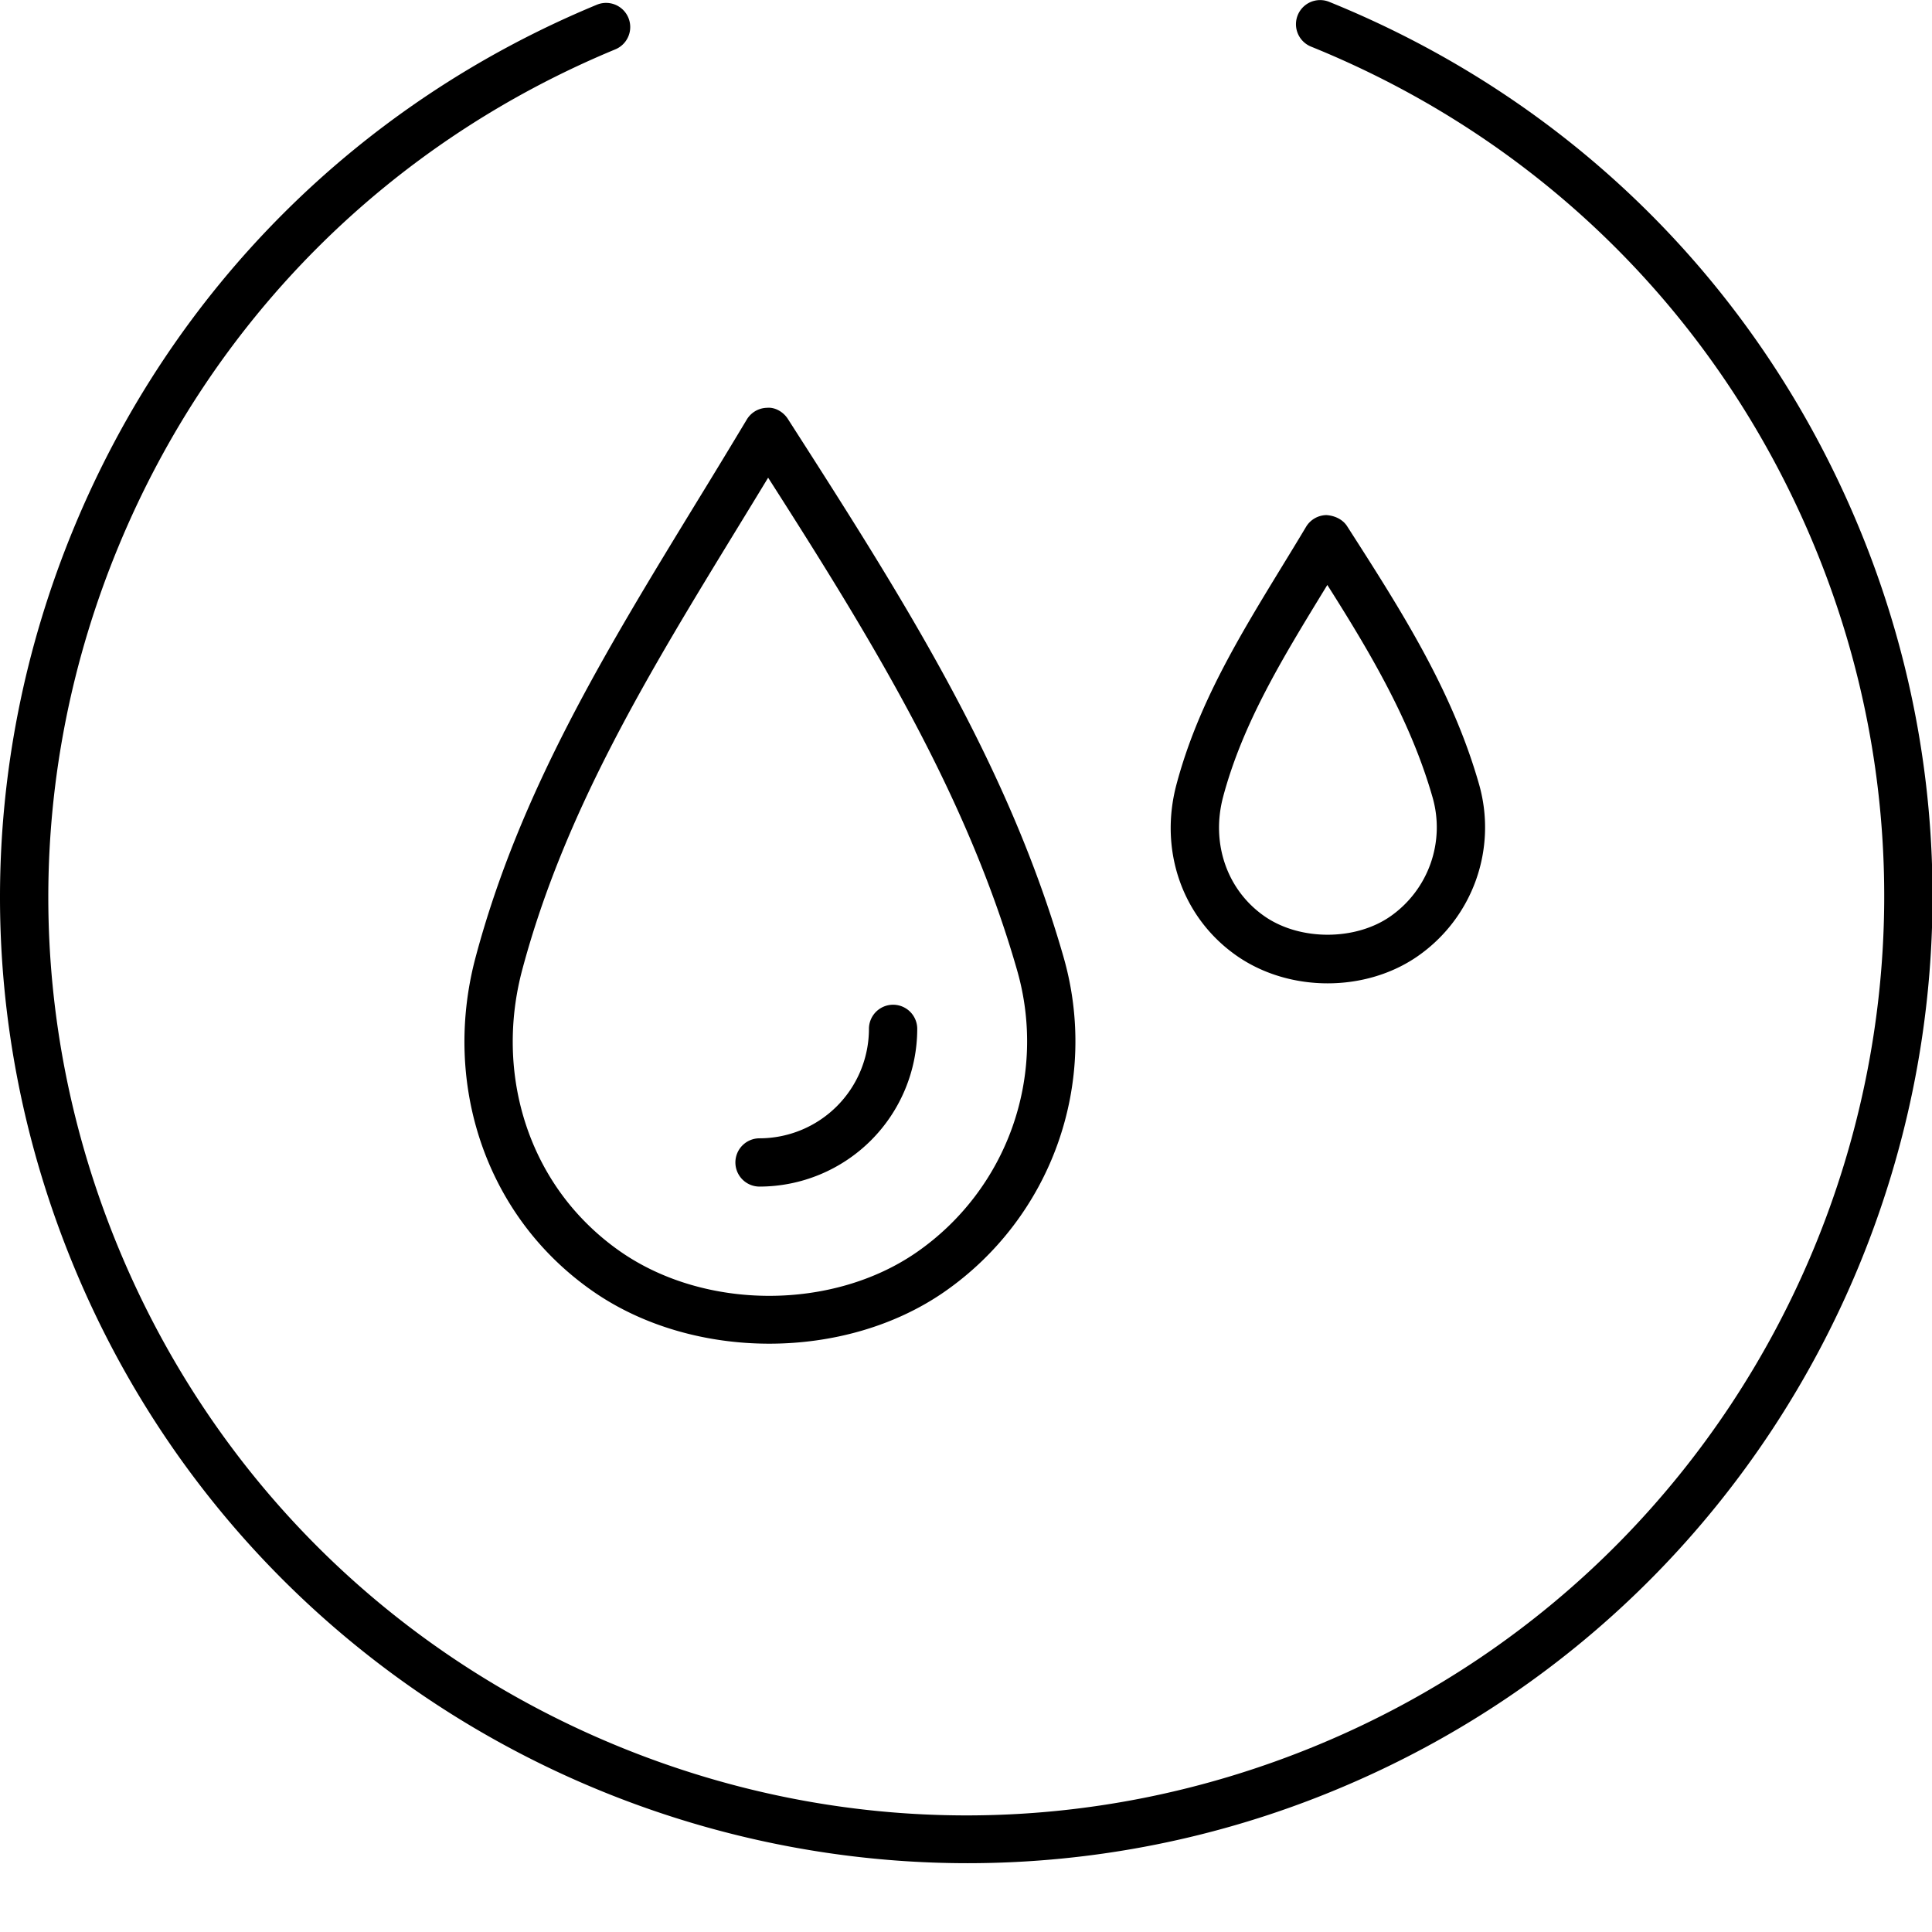 <svg xmlns="http://www.w3.org/2000/svg" title="icon water" viewBox="0 0 80 80">
    <path d="M21.624 40.16c1.757-6.59 5.249-12.304 8.947-18.353.411-.672.824-1.347 1.236-2.027 4.27 6.677 8.214 13.085 10.31 20.4a10.631 10.631 0 0 1-4.155 11.67c-3.481 2.413-8.745 2.41-12.245-.006a10.405 10.405 0 0 1-1.934-1.73c-2.305-2.654-3.112-6.376-2.159-9.954m.649 11.266c.677.78 1.454 1.474 2.308 2.064 2.076 1.433 4.676 2.149 7.273 2.149 2.594 0 5.185-.715 7.248-2.145a12.63 12.63 0 0 0 4.937-13.865c-2.317-8.09-6.736-14.984-11.416-22.283-.186-.291-.532-.491-.857-.46a1 1 0 0 0-.843.486 410.363 410.363 0 0 1-2.059 3.392c-3.775 6.177-7.341 12.01-9.172 18.88-1.125 4.22-.16 8.624 2.581 11.782m33.056 22.68a39.782 39.782 0 0 1-15.256 3.045c-15.705 0-30.633-9.304-37.007-24.692-4.088-9.871-4.088-20.744 0-30.615C7.155 11.973 14.843 4.284 24.714.196a1 1 0 0 1 .765 1.848C16.102 5.928 8.798 13.23 4.914 22.609c-3.885 9.377-3.885 19.706 0 29.084 3.884 9.378 11.188 16.68 20.565 20.566 9.377 3.884 19.707 3.884 29.084 0 19.359-8.02 28.584-30.292 20.566-49.65C71.201 13.126 63.798 5.78 54.282 1.928a1 1 0 0 1 .75-1.854c10.017 4.056 17.81 11.787 21.945 21.77 8.44 20.377-1.271 43.82-21.648 52.262M30.451 48.135a1 1 0 0 1 1-1 4.536 4.536 0 0 0 4.53-4.531 1 1 0 0 1 2 0 6.538 6.538 0 0 1-6.53 6.53 1 1 0 0 1-1-1m20.196-15.14c.811-3.036 2.44-5.704 4.165-8.527l.15-.245c1.819 2.868 3.46 5.662 4.357 8.792a4.499 4.499 0 0 1-1.758 4.939c-1.45 1.003-3.728 1.004-5.189-.005-1.561-1.078-2.239-3.022-1.725-4.953m.589 6.6c1.085.748 2.412 1.123 3.739 1.123 1.324 0 2.648-.374 3.726-1.122a6.497 6.497 0 0 0 2.54-7.133c-1.117-3.902-3.226-7.192-5.46-10.674-.186-.291-.528-.44-.857-.46a1.001 1.001 0 0 0-.843.486c-.324.543-.651 1.077-.976 1.609-1.802 2.95-3.505 5.738-4.389 9.055-.736 2.759.254 5.552 2.52 7.116"/>
</svg>